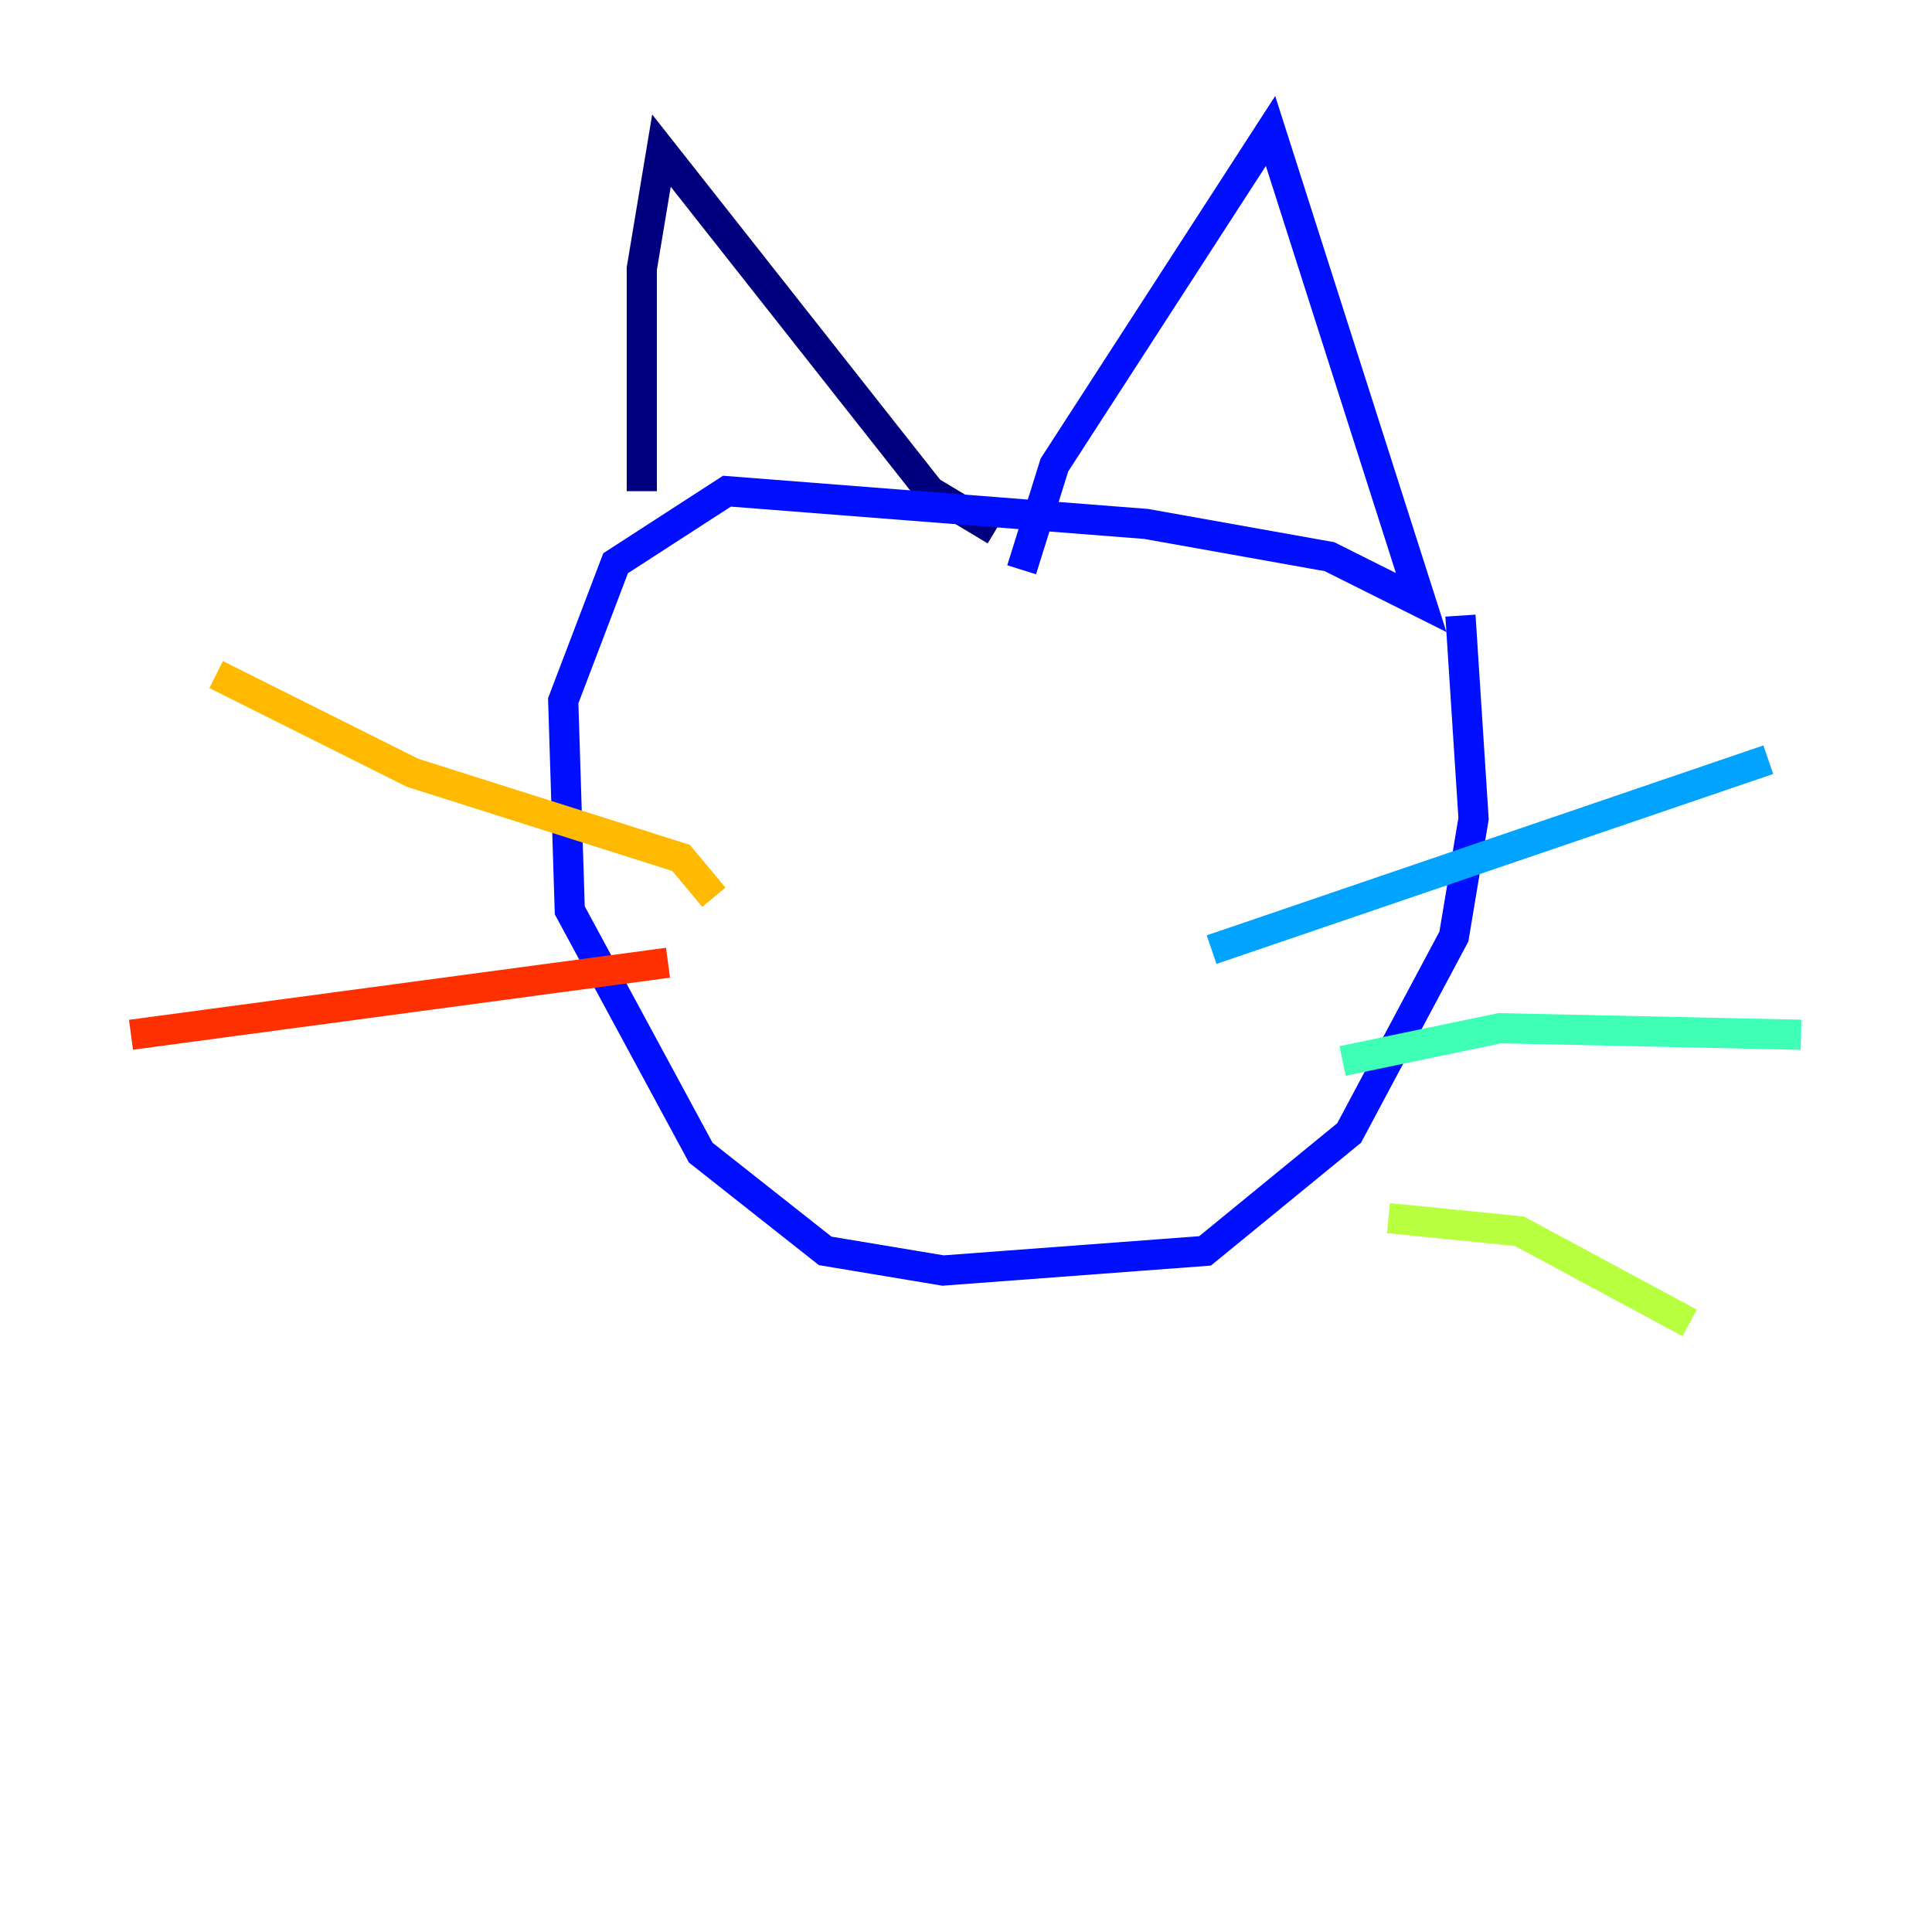 <?xml version="1.0" encoding="utf-8" ?>
<svg baseProfile="tiny" height="128" version="1.2" viewBox="0,0,128,128" width="128" xmlns="http://www.w3.org/2000/svg" xmlns:ev="http://www.w3.org/2001/xml-events" xmlns:xlink="http://www.w3.org/1999/xlink"><defs /><polyline fill="none" points="42.522,32.542 42.522,17.79 43.824,9.98 61.614,32.542 65.953,35.146" stroke="#00007f" stroke-width="2" /><polyline fill="none" points="67.688,37.749 69.858,30.807 84.176,8.678 94.156,39.919 88.081,36.881 75.932,34.712 48.163,32.542 40.786,37.315 37.315,46.427 37.749,60.312 46.427,76.366 54.671,82.875 62.481,84.176 79.837,82.875 89.383,75.064 96.325,62.047 97.627,54.237 96.759,40.786" stroke="#0010ff" stroke-width="2" /><polyline fill="none" points="80.271,62.915 117.153,50.332" stroke="#00a4ff" stroke-width="2" /><polyline fill="none" points="88.949,70.291 99.363,68.122 119.322,68.556" stroke="#3fffb7" stroke-width="2" /><polyline fill="none" points="91.986,80.705 100.664,81.573 111.946,87.647" stroke="#b7ff3f" stroke-width="2" /><polyline fill="none" points="47.295,59.444 45.125,56.841 27.336,51.2 14.319,44.691" stroke="#ffb900" stroke-width="2" /><polyline fill="none" points="44.258,63.783 8.678,68.556" stroke="#ff3000" stroke-width="2" /><polyline fill="none" points="18.224,82.007 18.224,82.007" stroke="#7f0000" stroke-width="2" /></svg>